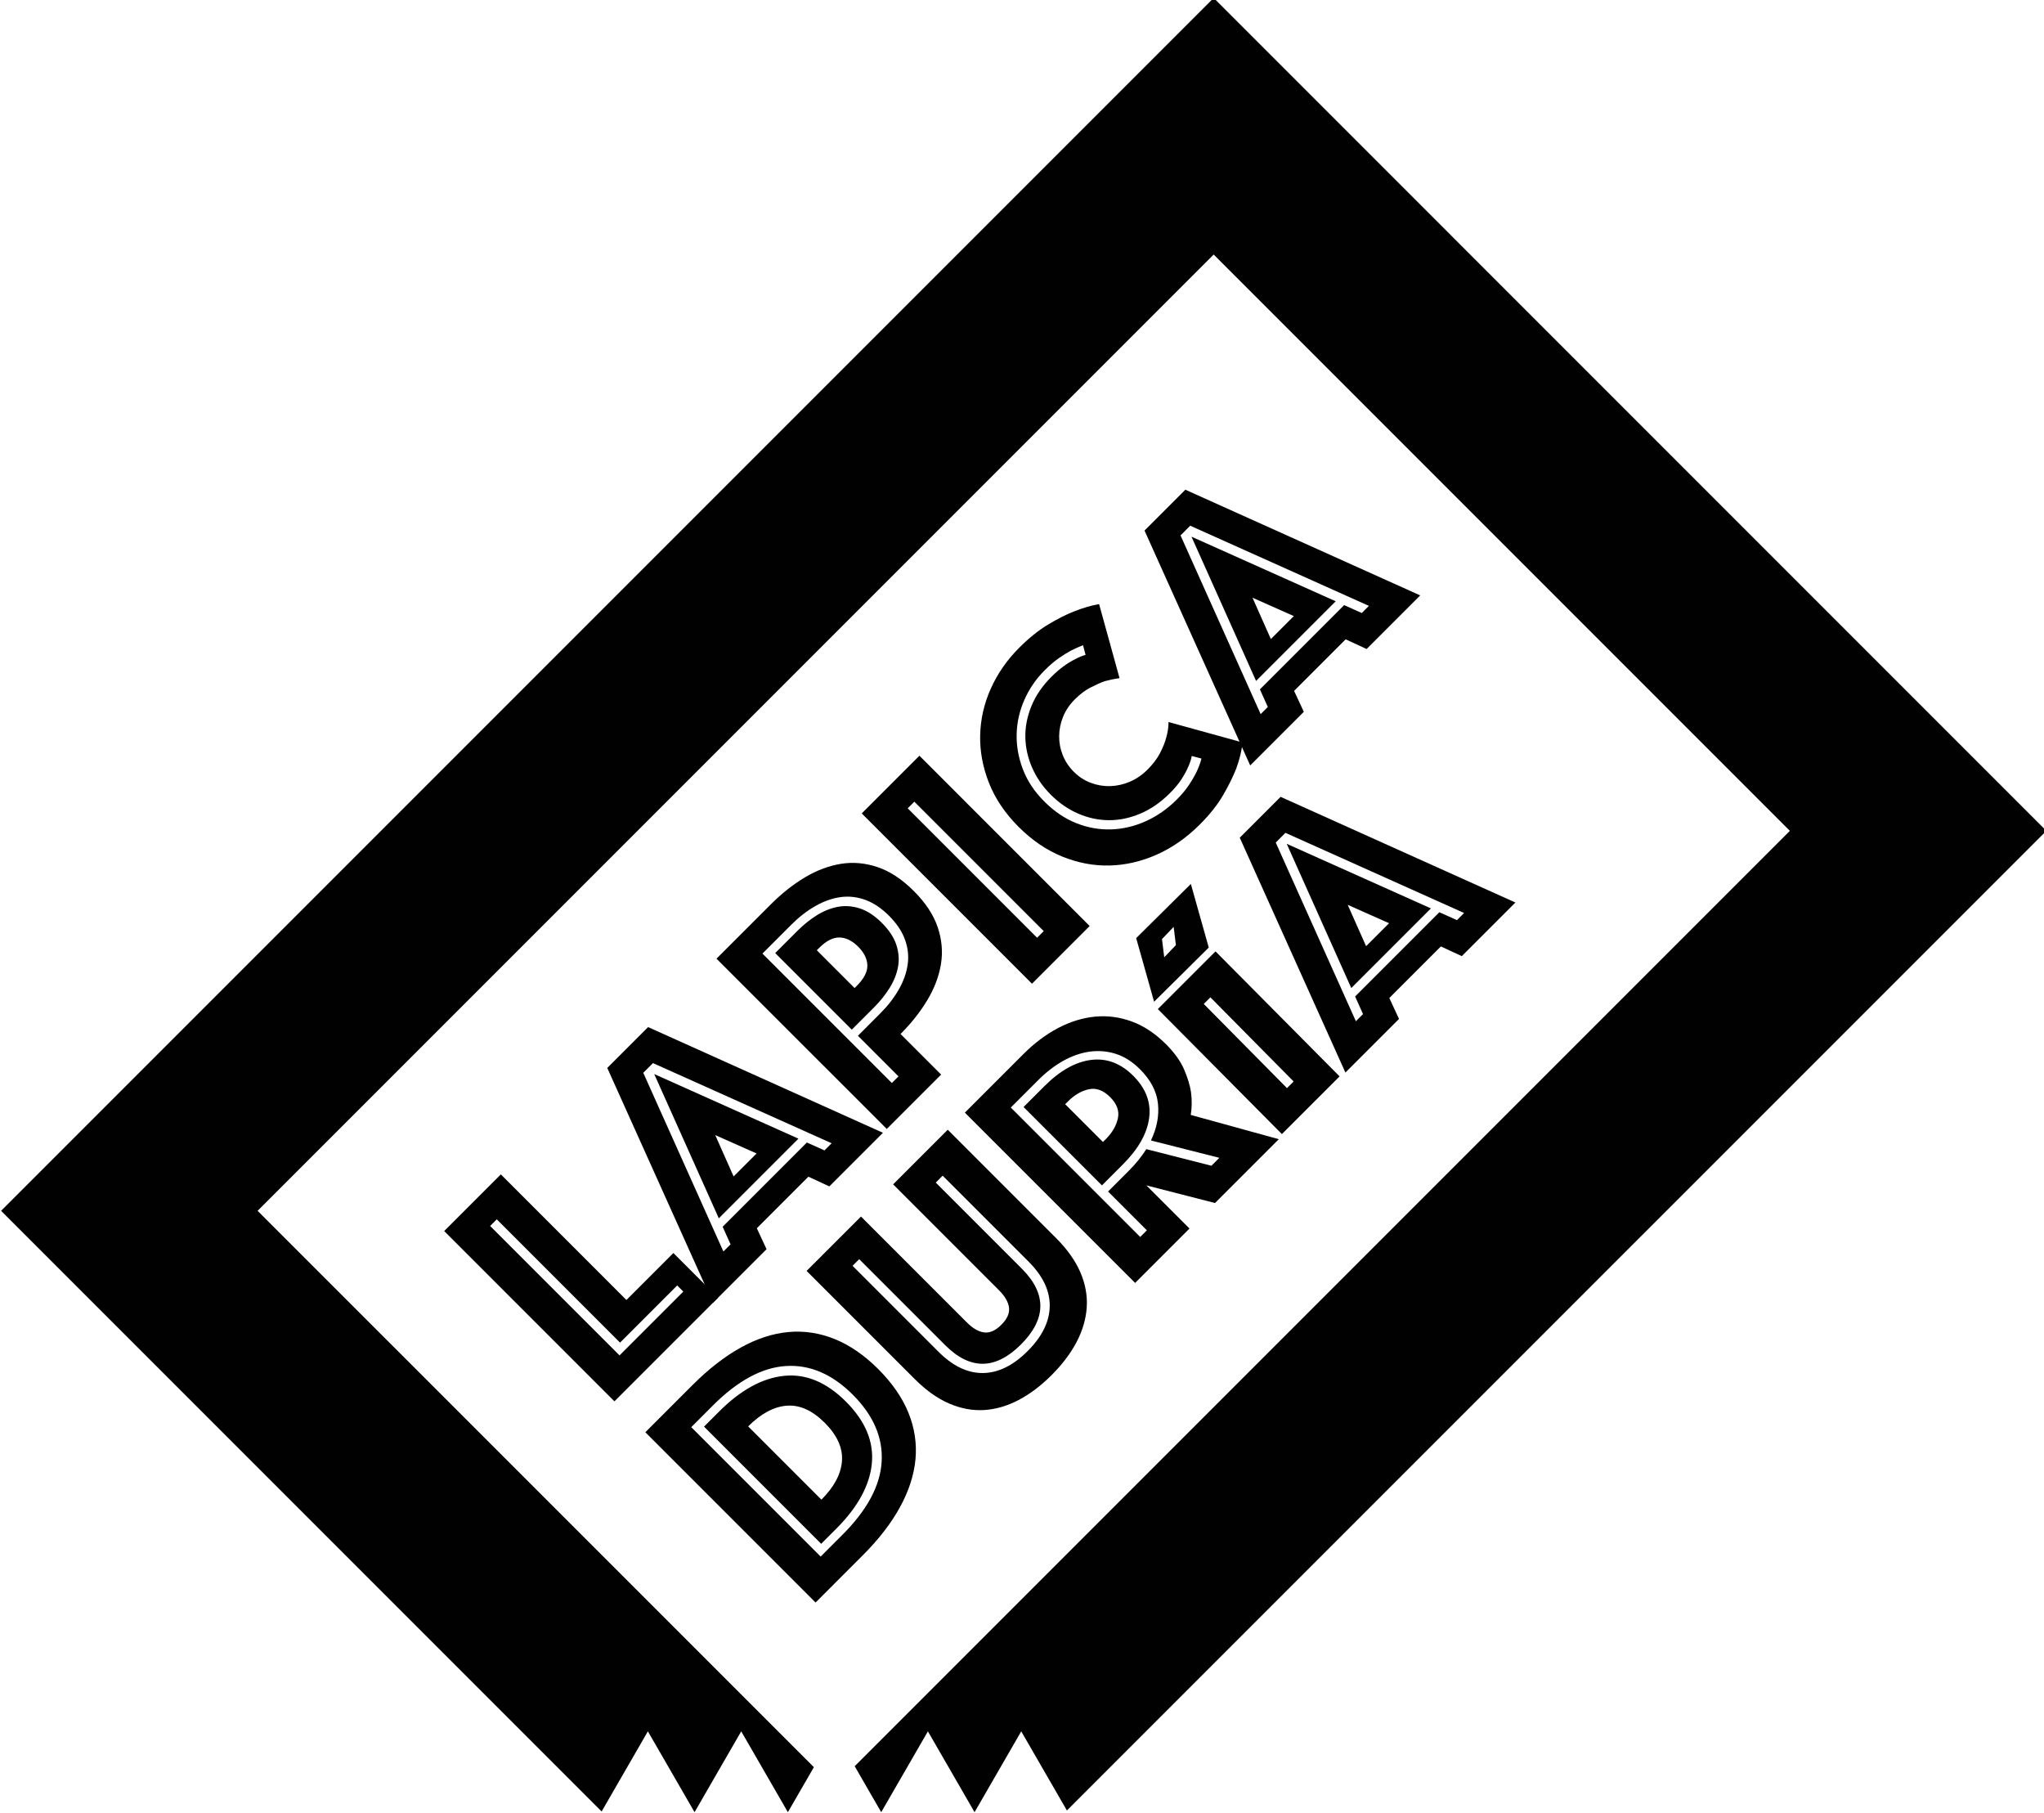 <?xml version="1.0" encoding="UTF-8" standalone="no"?>
<!-- Created with Inkscape (http://www.inkscape.org/) -->

<svg
   width="112.617mm"
   height="99.874mm"
   viewBox="0 0 112.617 99.874"
   version="1.1"
   id="svg1009"
   inkscape:version="1.1 (c68e22c387, 2021-05-23)"
   sodipodi:docname="logo.svg"
   xmlns:inkscape="http://www.inkscape.org/namespaces/inkscape"
   xmlns:sodipodi="http://sodipodi.sourceforge.net/DTD/sodipodi-0.dtd"
   xmlns="http://www.w3.org/2000/svg"
   xmlns:svg="http://www.w3.org/2000/svg">
  <sodipodi:namedview
     id="namedview1011"
     pagecolor="#ffffff"
     bordercolor="#666666"
     borderopacity="1.0"
     inkscape:pageshadow="2"
     inkscape:pageopacity="0.0"
     inkscape:pagecheckerboard="0"
     inkscape:document-units="mm"
     showgrid="false"
     inkscape:zoom="0.7500982"
     inkscape:cx="196.64092"
     inkscape:cy="228.63673"
     inkscape:window-width="1920"
     inkscape:window-height="1027"
     inkscape:window-x="-8"
     inkscape:window-y="-8"
     inkscape:window-maximized="1"
     inkscape:current-layer="layer1" />
  <defs
     id="defs1006">
    <clipPath
       clipPathUnits="userSpaceOnUse"
       id="clipPath868">
      <path
         d="M 0,0 H 841.89 V 595.28 H 0 Z"
         id="path866" />
    </clipPath>
  </defs>
  <g
     inkscape:label="Layer 1"
     inkscape:groupmode="layer"
     id="layer1"
     transform="translate(-53.038,-88.334)">
    <g
       id="g862"
       transform="matrix(0.353,0,0,-0.353,-42.06,265.755)">
      <g
         id="g864"
         clip-path="url(#clipPath868)">
        <g
           id="g870"
           transform="translate(376.054,301.062)">
          <path
             d="m 0,0 -0.958,0.957 -8.923,-8.924 -19.241,19.241 -1.034,-1.035 20.197,-20.198 z m -37.327,9.442 8.844,8.844 19.598,-19.6 7.33,7.33 6.972,-6.972 -16.174,-16.174 z"
             style="fill:#010101;fill-opacity:1;fill-rule:nonzero;stroke:none"
             id="path872" />
        </g>
        <g
           id="g874"
           transform="translate(387.487,322.613)">
          <path
             d="m 0,0 -6.454,2.868 2.869,-6.453 z M -15.976,12.391 6.533,2.311 -5.896,-10.118 Z m 11.914,-26.573 -1.236,2.749 13.147,13.146 2.749,-1.234 1.114,1.115 -27.887,12.509 -1.512,-1.513 12.508,-27.888 z m -19.243,27.528 6.374,6.374 36.652,-16.492 -8.367,-8.367 -3.267,1.515 -8.048,-8.047 1.516,-3.267 -8.367,-8.366 z"
             style="fill:#010101;fill-opacity:1;fill-rule:nonzero;stroke:none"
             id="path876" />
        </g>
        <g
           id="g878"
           transform="translate(402.784,348.428)">
          <path
             d="M 0,0 0.359,0.359 C 1.475,1.475 2.02,2.536 1.993,3.545 1.966,4.555 1.488,5.524 0.559,6.455 -0.371,7.384 -1.342,7.861 -2.351,7.889 -3.358,7.914 -4.422,7.37 -5.535,6.255 L -5.896,5.896 Z M 4.264,10.159 C 5.404,9.018 6.161,7.861 6.533,6.693 6.905,5.524 6.984,4.382 6.772,3.267 6.562,2.151 6.121,1.062 5.458,0.001 4.794,-1.062 3.984,-2.07 3.027,-3.027 L -0.437,-6.493 -12.39,5.459 -8.924,8.925 c 0.956,0.956 1.966,1.765 3.028,2.429 1.062,0.664 2.153,1.102 3.267,1.314 1.115,0.212 2.257,0.134 3.427,-0.238 1.169,-0.372 2.323,-1.129 3.466,-2.271 m 1.114,1.116 C 4.186,12.47 2.942,13.299 1.653,13.764 0.365,14.229 -0.93,14.368 -2.229,14.182 -3.531,13.997 -4.834,13.531 -6.135,12.788 -7.437,12.045 -8.685,11.075 -9.88,9.88 l -4.502,-4.502 20.198,-20.197 1.038,1.035 -6.335,6.336 3.464,3.466 c 1.197,1.195 2.166,2.441 2.91,3.744 0.743,1.3 1.209,2.602 1.393,3.904 0.187,1.301 0.047,2.595 -0.418,3.884 -0.465,1.288 -1.295,2.53 -2.49,3.725 m 3.864,3.865 c 1.833,-1.834 3.075,-3.713 3.727,-5.639 0.65,-1.926 0.821,-3.838 0.515,-5.736 -0.303,-1.899 -1.006,-3.772 -2.11,-5.618 -1.102,-1.845 -2.503,-3.618 -4.202,-5.318 l 6.334,-6.334 -8.485,-8.484 -26.573,26.571 8.487,8.485 c 1.699,1.7 3.471,3.1 5.317,4.203 1.848,1.101 3.72,1.805 5.617,2.111 1.9,0.305 3.813,0.133 5.736,-0.518 1.926,-0.65 3.805,-1.892 5.637,-3.723"
             style="fill:#010101;fill-opacity:1;fill-rule:nonzero;stroke:none"
             id="path880" />
        </g>
        <g
           id="g882"
           transform="translate(432.302,357.31)">
          <path
             d="m 0,0 -20.196,20.198 -1.035,-1.035 20.197,-20.198 z m -28.402,18.366 9.003,9.003 26.57,-26.572 -9.003,-9.003 z"
             style="fill:#010101;fill-opacity:1;fill-rule:nonzero;stroke:none"
             id="path884" />
        </g>
        <g
           id="g886"
           transform="translate(433.418,378.585)">
          <path
             d="m 0,0 c -1.273,1.274 -2.25,2.688 -2.928,4.242 -0.676,1.554 -1.028,3.14 -1.054,4.761 -0.027,1.619 0.292,3.239 0.957,4.859 0.662,1.62 1.698,3.135 3.104,4.542 0.692,0.691 1.356,1.262 1.993,1.713 0.638,0.451 1.207,0.797 1.713,1.036 0.585,0.318 1.128,0.544 1.633,0.677 L 5.02,23.345 C 4.409,23.104 3.785,22.826 3.147,22.508 2.563,22.187 1.926,21.789 1.235,21.312 0.544,20.834 -0.186,20.21 -0.956,19.439 -2.311,18.085 -3.365,16.552 -4.123,14.838 -4.88,13.126 -5.285,11.352 -5.337,9.521 -5.392,7.687 -5.071,5.854 -4.383,4.022 c 0.693,-1.833 1.809,-3.519 3.348,-5.058 1.567,-1.568 3.246,-2.703 5.04,-3.406 1.793,-0.705 3.611,-1.023 5.457,-0.956 1.847,0.065 3.644,0.498 5.397,1.294 1.753,0.796 3.347,1.913 4.782,3.346 0.796,0.797 1.448,1.579 1.953,2.351 0.505,0.769 0.9,1.461 1.192,2.072 0.32,0.689 0.56,1.354 0.719,1.99 l -1.515,0.4 C 21.885,5.47 21.686,4.873 21.394,4.263 21.154,3.703 20.814,3.087 20.377,2.409 19.938,1.732 19.349,1.021 18.604,0.278 17.144,-1.183 15.592,-2.259 13.943,-2.949 12.295,-3.64 10.657,-3.979 9.023,-3.965 7.391,-3.952 5.798,-3.605 4.243,-2.929 2.688,-2.252 1.275,-1.275 0,0 m -5.02,-5.021 c -2.124,2.125 -3.67,4.417 -4.639,6.873 -0.971,2.456 -1.429,4.933 -1.375,7.43 0.054,2.495 0.603,4.919 1.652,7.269 1.05,2.35 2.529,4.483 4.444,6.395 1.512,1.514 3.005,2.715 4.481,3.605 1.475,0.888 2.82,1.574 4.043,2.051 1.406,0.557 2.724,0.943 3.943,1.156 L 10.718,18.205 C 9.974,18.099 9.202,17.938 8.406,17.727 7.741,17.487 6.999,17.154 6.177,16.73 5.353,16.306 4.542,15.694 3.746,14.898 2.923,14.074 2.312,13.172 1.912,12.189 1.515,11.206 1.31,10.204 1.294,9.183 1.282,8.159 1.468,7.163 1.854,6.193 2.238,5.225 2.816,4.354 3.585,3.585 4.356,2.813 5.232,2.243 6.215,1.872 7.197,1.499 8.207,1.326 9.242,1.354 c 1.036,0.025 2.06,0.251 3.069,0.677 1.008,0.425 1.938,1.062 2.79,1.912 0.847,0.849 1.499,1.712 1.951,2.589 0.45,0.875 0.768,1.673 0.955,2.391 0.239,0.823 0.358,1.633 0.358,2.43 L 29.918,8.167 C 29.785,6.864 29.453,5.496 28.923,4.062 28.443,2.841 27.768,1.473 26.892,-0.041 c -0.877,-1.513 -2.086,-3.041 -3.626,-4.58 -2.073,-2.072 -4.323,-3.647 -6.753,-4.722 -2.43,-1.076 -4.893,-1.639 -7.389,-1.693 -2.496,-0.054 -4.961,0.418 -7.392,1.414 -2.427,0.996 -4.678,2.53 -6.752,4.601"
             style="fill:#010101;fill-opacity:1;fill-rule:nonzero;stroke:none"
             id="path888" />
        </g>
        <g
           id="g890"
           transform="translate(471.343,406.47)">
          <path
             d="m 0,0 -6.454,2.869 2.869,-6.454 z M -15.976,12.391 6.533,2.312 -5.896,-10.118 Z m 11.914,-26.573 -1.236,2.748 13.147,13.147 2.749,-1.234 1.115,1.115 -27.887,12.51 -1.513,-1.514 12.508,-27.887 z m -19.244,27.528 6.375,6.374 36.652,-16.492 -8.367,-8.367 -3.268,1.515 -8.047,-8.048 1.515,-3.266 -8.366,-8.367 z"
             style="fill:#010101;fill-opacity:1;fill-rule:nonzero;stroke:none"
             id="path892" />
        </g>
        <g
           id="g894"
           transform="translate(397.607,268.593)">
          <path
             d="m 0,0 c 1.992,1.991 3.063,4.003 3.207,6.035 0.147,2.031 -0.749,4.017 -2.687,5.956 -1.94,1.938 -3.917,2.827 -5.938,2.669 -2.019,-0.159 -4.021,-1.235 -6.015,-3.227 z m -0.04,-6.892 -18.284,18.286 2.349,2.35 c 3.372,3.372 6.76,5.232 10.16,5.577 3.4,0.345 6.613,-0.996 9.64,-4.023 C 6.854,12.271 8.201,9.05 7.868,5.637 7.536,2.225 5.685,-1.169 2.312,-4.541 Z m -0.078,-1.993 3.387,3.387 C 7.146,-1.621 9.189,2.19 9.402,5.936 9.614,9.68 8.114,13.16 4.9,16.373 1.687,19.587 -1.784,21.079 -5.517,20.854 -9.248,20.628 -13.053,18.577 -16.931,14.7 l -3.384,-3.387 z m -0.797,-7.17 -26.57,26.572 7.369,7.37 c 2.495,2.495 4.998,4.442 7.509,5.837 2.509,1.393 4.992,2.204 7.448,2.43 2.457,0.224 4.868,-0.141 7.231,-1.096 2.365,-0.958 4.635,-2.523 6.814,-4.701 2.177,-2.178 3.743,-4.45 4.7,-6.813 0.955,-2.363 1.319,-4.773 1.096,-7.231 C 14.454,3.857 13.652,1.367 12.271,-1.155 10.891,-3.68 8.95,-6.189 6.455,-8.685 Z"
             style="fill:#010101;fill-opacity:1;fill-rule:nonzero;stroke:none"
             id="path896" />
        </g>
        <g
           id="g898"
           transform="translate(428.759,292.815)">
          <path
             d="m 0,0 c -3.982,-3.984 -7.928,-4.023 -11.831,-0.12 l -13.425,13.425 -1.036,-1.036 13.426,-13.425 c 2.23,-2.232 4.542,-3.334 6.931,-3.307 2.39,0.026 4.713,1.168 6.971,3.426 2.257,2.257 3.406,4.588 3.447,6.992 0.039,2.402 -1.056,4.72 -3.287,6.951 L -12.229,26.331 -13.306,25.256 0.12,11.83 C 4.023,7.927 3.984,3.982 0,0 m 4.78,-4.781 c -1.673,-1.673 -3.397,-2.975 -5.177,-3.905 -1.78,-0.929 -3.572,-1.447 -5.377,-1.554 -1.807,-0.105 -3.621,0.232 -5.44,1.016 -1.817,0.785 -3.604,2.052 -5.357,3.805 l -16.892,16.891 8.486,8.485 16.533,-16.532 c 0.928,-0.929 1.833,-1.448 2.71,-1.554 0.876,-0.106 1.763,0.292 2.668,1.196 0.902,0.903 1.301,1.791 1.194,2.668 -0.107,0.876 -0.623,1.78 -1.553,2.709 l -16.533,16.533 8.525,8.525 16.89,-16.891 C 7.211,14.858 8.48,13.072 9.264,11.253 10.048,9.433 10.377,7.614 10.26,5.795 10.14,3.976 9.615,2.177 8.687,0.397 7.755,-1.382 6.454,-3.108 4.78,-4.781"
             style="fill:#010101;fill-opacity:1;fill-rule:nonzero;stroke:none"
             id="path900" />
        </g>
        <g
           id="g902"
           transform="translate(441.548,324.404)">
          <path
             d="M 0,0 0.438,0.438 C 1.446,1.446 2.078,2.529 2.33,3.685 2.583,4.84 2.18,5.948 1.115,7.012 0.055,8.072 -1.055,8.478 -2.212,8.227 -3.365,7.974 -4.448,7.344 -5.457,6.334 L -5.896,5.896 Z m -0.158,-6.772 -12.232,12.23 3.266,3.267 c 2.417,2.416 4.842,3.777 7.271,4.083 C 0.578,13.113 2.776,12.282 4.74,10.317 6.706,8.353 7.529,6.161 7.21,3.744 6.893,1.327 5.524,-1.09 3.106,-3.506 Z m 4.22,2.31 c 1.038,1.036 1.94,2.151 2.711,3.346 l 10.16,-2.589 1.234,1.234 -10.678,2.709 c 0.93,1.94 1.294,3.858 1.096,5.757 -0.198,1.9 -1.135,3.686 -2.809,5.359 -1.169,1.168 -2.417,1.964 -3.745,2.39 -1.328,0.424 -2.682,0.544 -4.061,0.36 -1.384,-0.187 -2.756,-0.66 -4.124,-1.415 -1.367,-0.758 -2.677,-1.76 -3.924,-3.008 l -4.304,-4.303 20.198,-20.198 1.038,1.036 -6.057,6.055 z m -25.614,9.043 9.163,9.163 c 1.7,1.698 3.498,3.047 5.398,4.043 1.898,0.995 3.816,1.587 5.757,1.774 1.937,0.185 3.85,-0.068 5.736,-0.758 1.887,-0.691 3.664,-1.872 5.339,-3.545 1.327,-1.328 2.269,-2.643 2.828,-3.945 0.558,-1.301 0.916,-2.483 1.075,-3.545 0.159,-1.222 0.146,-2.404 -0.041,-3.544 l 13.745,-3.786 -9.96,-9.959 -10.716,2.749 6.734,-6.733 -8.485,-8.486 z"
             style="fill:#010101;fill-opacity:1;fill-rule:nonzero;stroke:none"
             id="path904" />
        </g>
        <g
           id="g906"
           transform="translate(471.31,333.845)">
          <path
             d="m 0,0 -12.991,13.134 -1.036,-1.036 12.991,-13.134 z m -21.197,11.301 9.004,9.003 L 7.172,0.797 -1.832,-8.206 Z"
             style="fill:#010101;fill-opacity:1;fill-rule:nonzero;stroke:none"
             id="path908" />
        </g>
        <g
           id="g910"
           transform="translate(452.934,355.127)">
          <path
             d="M 0,0 -0.349,2.846 -2.171,0.945 -1.82,-1.9 Z m -6.198,1.092 8.532,8.453 2.795,-9.926 -8.531,-8.453 z"
             style="fill:#010101;fill-opacity:1;fill-rule:nonzero;stroke:none"
             id="path912" />
        </g>
        <g
           id="g914"
           transform="translate(486.204,358.544)">
          <path
             d="m 0,0 -6.453,2.869 2.868,-6.454 z M -15.975,12.391 6.534,2.311 -5.896,-10.118 Z m 11.913,-26.574 -1.236,2.75 13.147,13.146 2.751,-1.235 1.115,1.116 -27.889,12.51 -1.513,-1.515 12.509,-27.887 z m -19.242,27.529 6.373,6.374 36.653,-16.492 -8.367,-8.367 -3.267,1.514 -8.048,-8.047 1.516,-3.266 -8.368,-8.367 z"
             style="fill:#010101;fill-opacity:1;fill-rule:nonzero;stroke:none"
             id="path916" />
        </g>
        <g
           id="g918"
           transform="translate(458.831,502.927)">
          <path
             d="m 0,0 -189.261,-189.261 84.497,-84.496 8.927,-8.927 0.31,-0.309 7.217,12.503 7.286,-12.616 7.283,12.616 7.283,-12.616 4.057,7.024 -86.823,86.821 L 0,-40.037 l 89.931,-89.931 -145.963,-145.963 4.142,-7.175 7.286,12.616 7.283,-12.616 7.283,12.616 7.132,-12.352 0.721,0.723 8.514,8.515 143.639,143.636 z"
             style="fill:#010101;fill-opacity:1;fill-rule:nonzero;stroke:none"
             id="path920" />
        </g>
      </g>
    </g>
  </g>
</svg>
